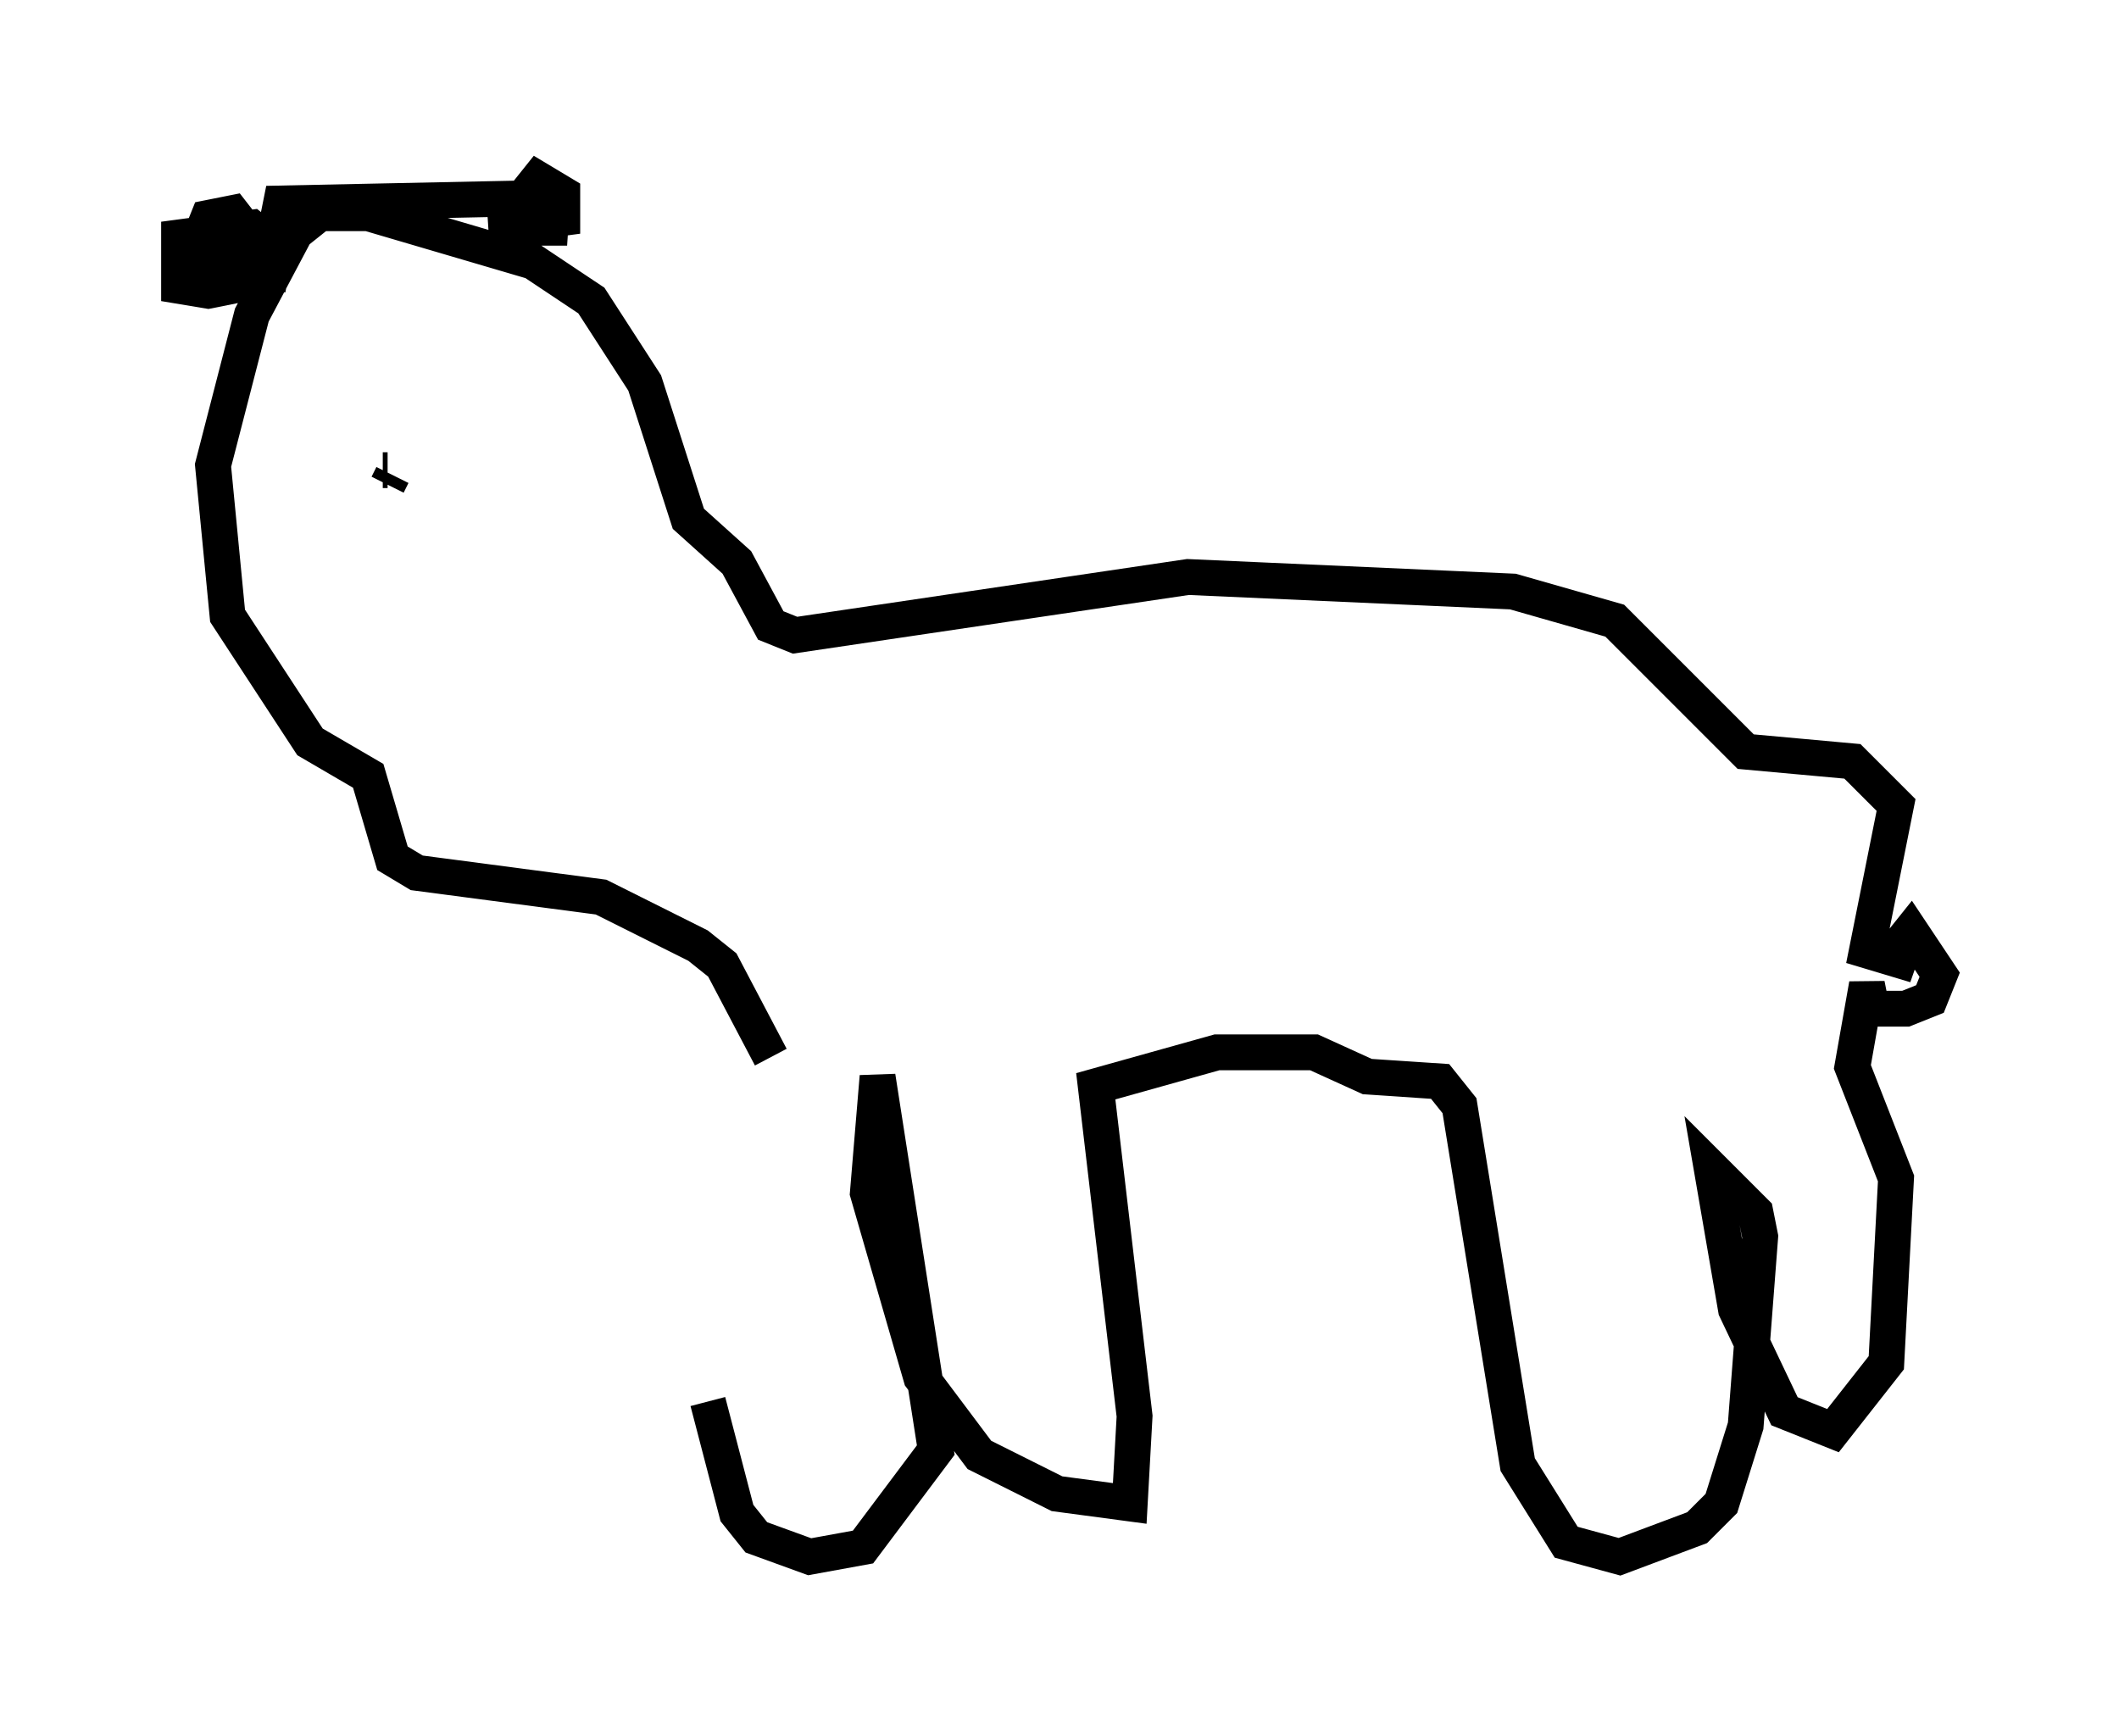 <?xml version="1.0" encoding="utf-8" ?>
<svg baseProfile="full" height="48.43" version="1.1" width="59.12" xmlns="http://www.w3.org/2000/svg" xmlns:ev="http://www.w3.org/2001/xml-events" xmlns:xlink="http://www.w3.org/1999/xlink"><defs /><rect fill="white" height="48.43" width="59.12" x="0" y="0" /><path d="M20.02, 29.222 m-0.271, 9.878 l0.812, 3.112 0.541, 0.677 l1.488, 0.541 1.488, -0.271 l2.03, -2.706 -1.624, -10.419 l-0.271, 3.248 1.488, 5.142 l1.624, 2.165 2.165, 1.083 l2.03, 0.271 0.135, -2.436 l-1.083, -9.202 3.383, -0.947 l2.706, 0.0 1.488, 0.677 l2.03, 0.135 0.541, 0.677 l1.624, 10.013 1.353, 2.165 l1.488, 0.406 2.165, -0.812 l0.677, -0.677 0.677, -2.165 l0.406, -5.277 -0.135, -0.677 l-1.218, -1.218 0.677, 3.924 l1.353, 2.842 1.353, 0.541 l1.488, -1.894 0.271, -5.142 l-1.218, -3.112 0.406, -2.3 l0.135, 0.677 0.947, 0.0 l0.677, -0.271 0.271, -0.677 l-0.812, -1.218 -0.541, 0.677 l0.677, 0.271 -1.353, -0.406 l0.812, -4.059 -1.218, -1.218 l-2.977, -0.271 -3.654, -3.654 l-2.842, -0.812 -9.066, -0.406 l-10.961, 1.624 -0.677, -0.271 l-0.947, -1.759 -1.353, -1.218 l-1.218, -3.789 -1.488, -2.3 l-1.624, -1.083 -4.601, -1.353 l-1.353, 0.0 -0.677, 0.541 l-1.218, 2.3 -1.083, 4.195 l0.406, 4.195 2.3, 3.518 l1.624, 0.947 0.677, 2.3 l0.677, 0.406 5.142, 0.677 l2.706, 1.353 0.677, 0.541 l1.353, 2.571 m-7.713, -23.41 l2.03, 0.271 -2.165, 0.0 l2.03, -0.271 0.0, -0.677 l-0.677, -0.406 -0.541, 0.677 l0.677, 0.271 -0.812, -0.406 l-6.495, 0.135 -0.271, 1.353 l-2.03, 0.135 2.03, 0.406 l0.135, -0.677 -0.677, -0.541 l-2.03, 0.271 0.0, 1.353 l0.812, 0.135 1.353, -0.271 l0.271, -0.677 -0.947, -1.218 l-0.677, 0.135 -0.271, 0.677 l0.677, 0.541 1.353, -0.271 m3.112, 6.089 l0.135, 0.0 m0.0, 0.406 l0.135, -0.271 " fill="none" stroke="black" stroke-width="1" /></svg>